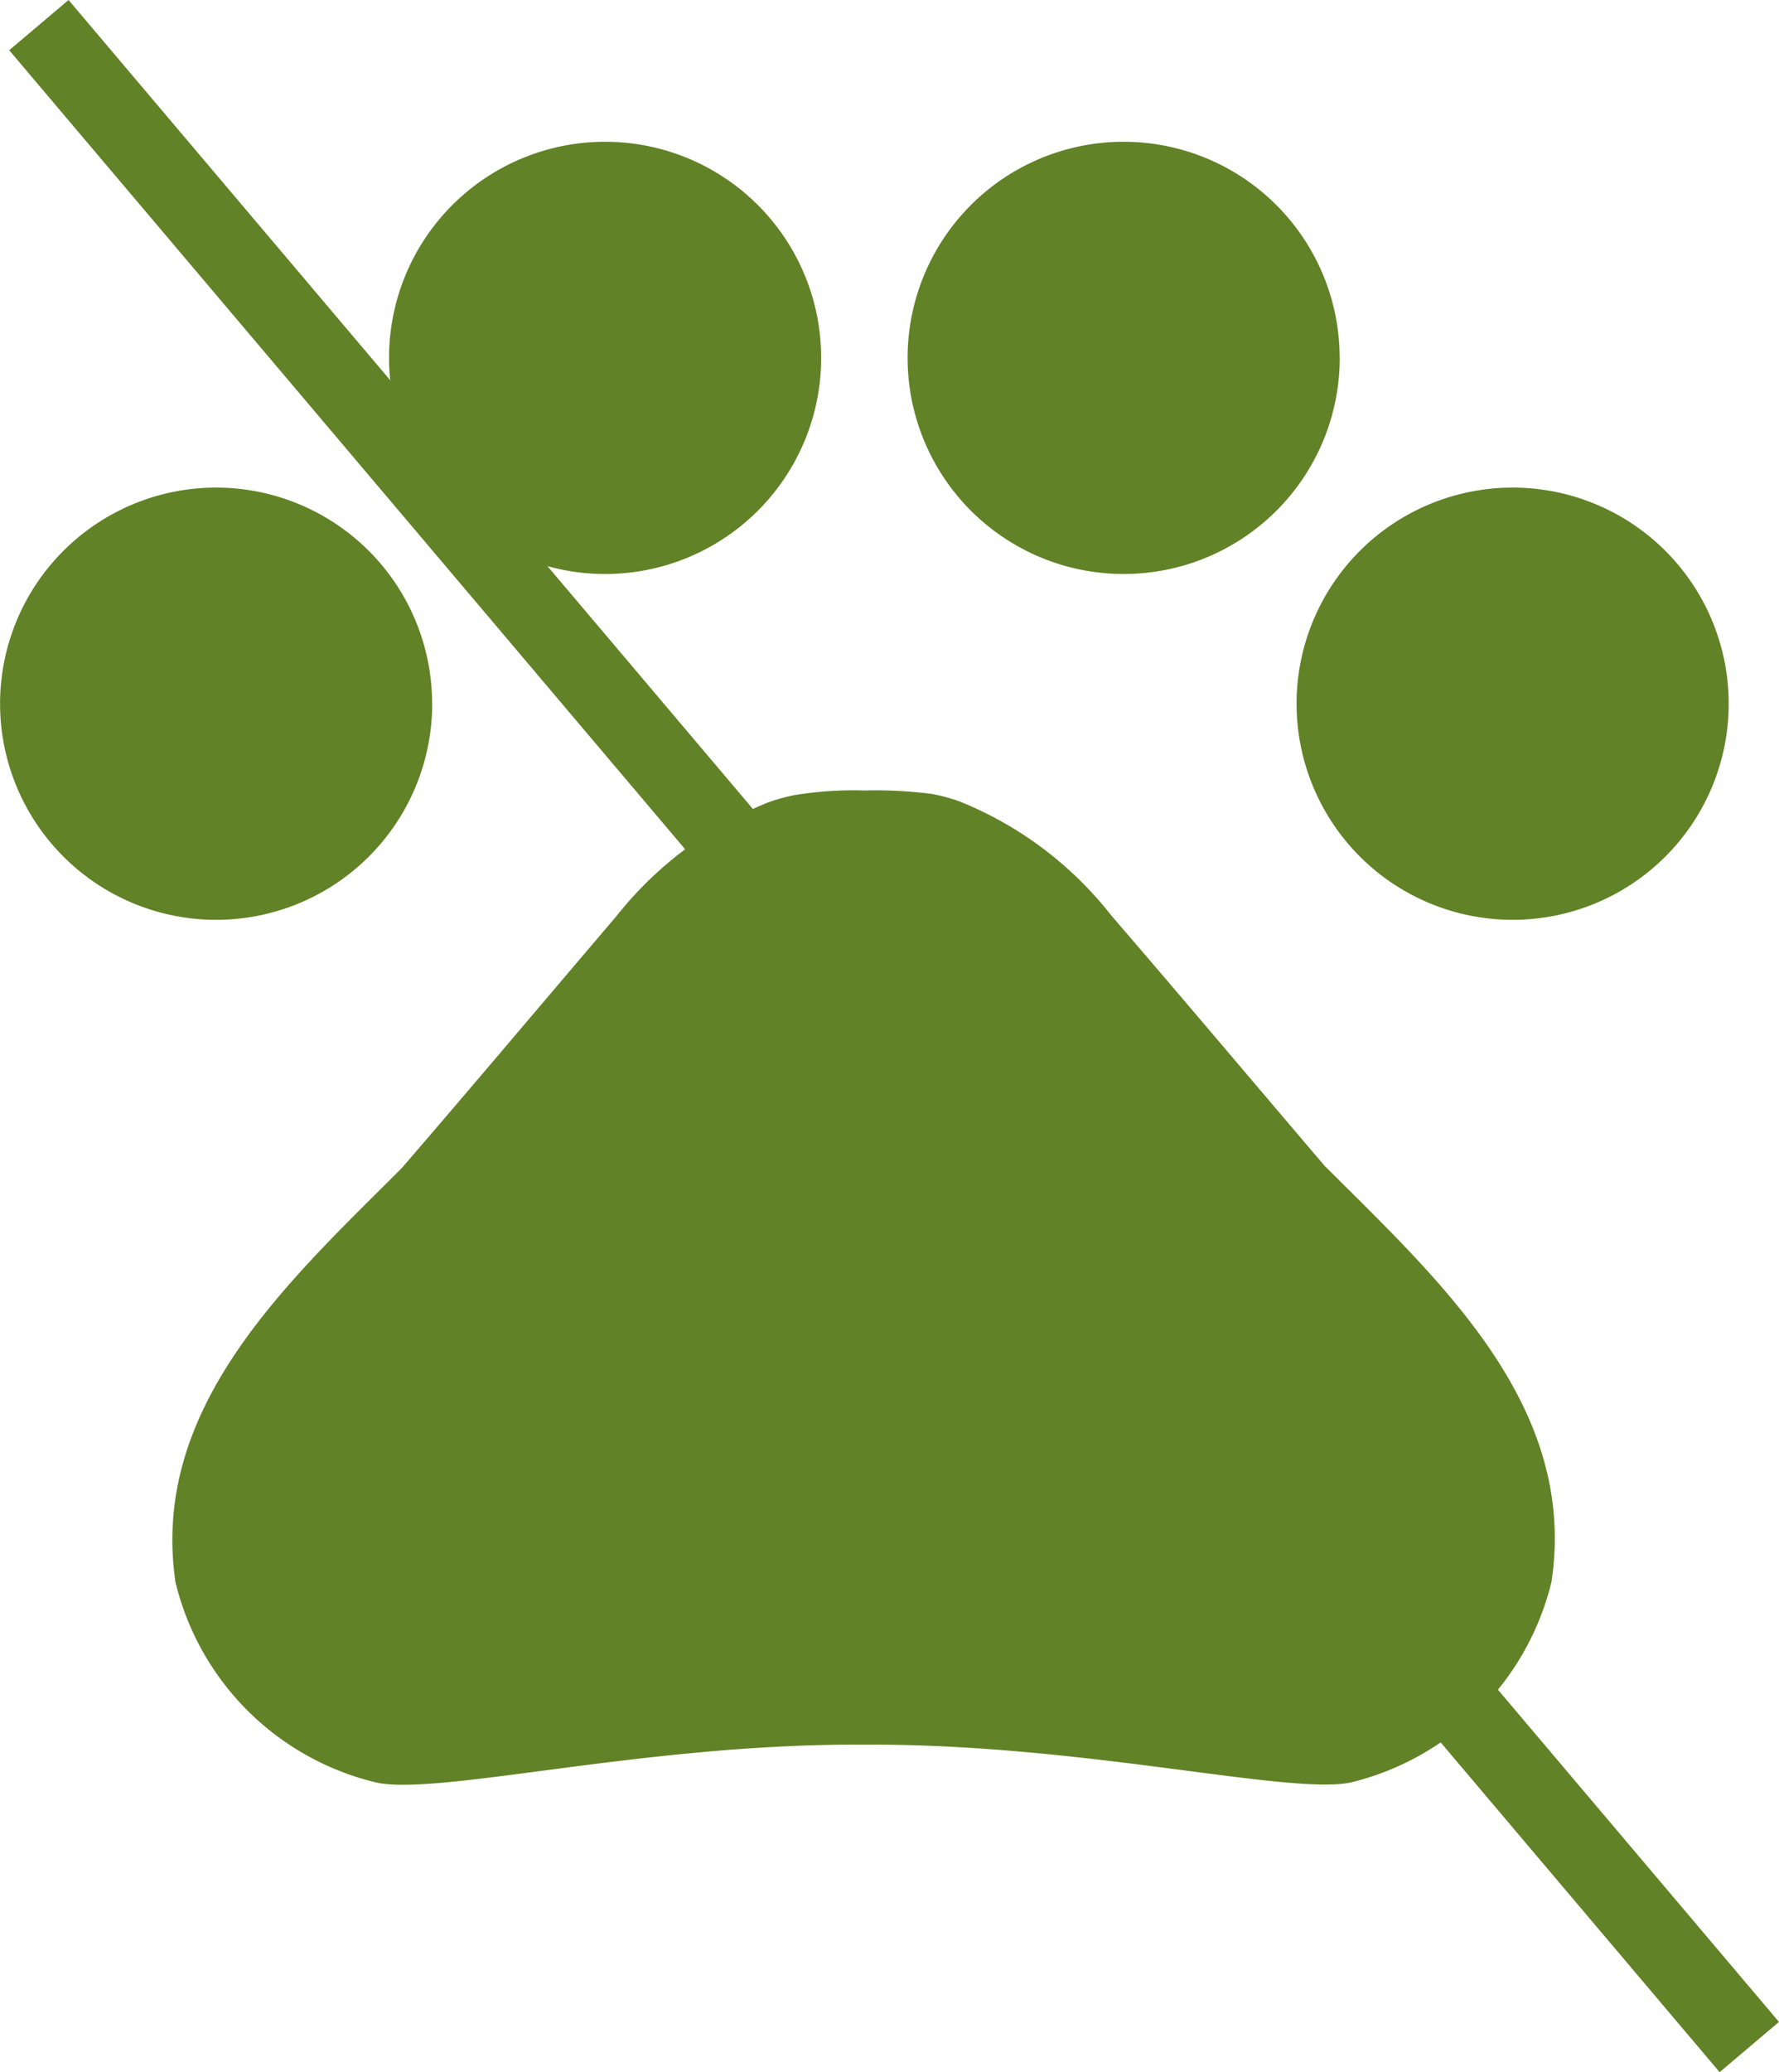 <svg xmlns="http://www.w3.org/2000/svg" width="22.882" height="26.646" viewBox="0 0 22.882 26.646"><g transform="translate(684 -659.177)"><g transform="translate(-684 661)"><path d="M8.559,13.279A2.779,2.779,0,1,1,5.779,10.5a2.779,2.779,0,0,1,2.779,2.779Z" transform="translate(-3 -6.053)" fill="#618226"/><path d="M15.309,7.279A2.779,2.779,0,1,1,12.529,4.5,2.779,2.779,0,0,1,15.309,7.279Z" transform="translate(-4.747 -4.5)" fill="#618226"/><path d="M24.309,7.279A2.779,2.779,0,1,1,21.529,4.5a2.779,2.779,0,0,1,2.779,2.779Z" transform="translate(-7.077 -4.5)" fill="#618226"/><path d="M31.059,13.279A2.779,2.779,0,1,1,28.279,10.5,2.779,2.779,0,0,1,31.059,13.279Z" transform="translate(-8.824 -6.053)" fill="#618226"/><path d="M20.828,20.6c-.967-1.134-1.779-2.1-2.757-3.235a4.716,4.716,0,0,0-1.946-1.467,2.251,2.251,0,0,0-.367-.1,5.6,5.6,0,0,0-.867-.044,4.664,4.664,0,0,0-.878.056,2.251,2.251,0,0,0-.367.1A4.789,4.789,0,0,0,11.7,17.373c-.967,1.134-1.779,2.1-2.757,3.235C7.487,22.065,5.7,23.677,6.031,25.933a3.49,3.49,0,0,0,2.59,2.579c.812.167,3.4-.489,6.159-.489h.2c2.757,0,5.347.645,6.159.489a3.507,3.507,0,0,0,2.59-2.579c.345-2.268-1.445-3.88-2.9-5.336Z" transform="translate(-3.774 -7.412)" fill="#618226"/></g><line x2="22" y2="26" transform="translate(-683.5 659.5)" fill="none" stroke="#618226" stroke-width="1"/></g></svg>